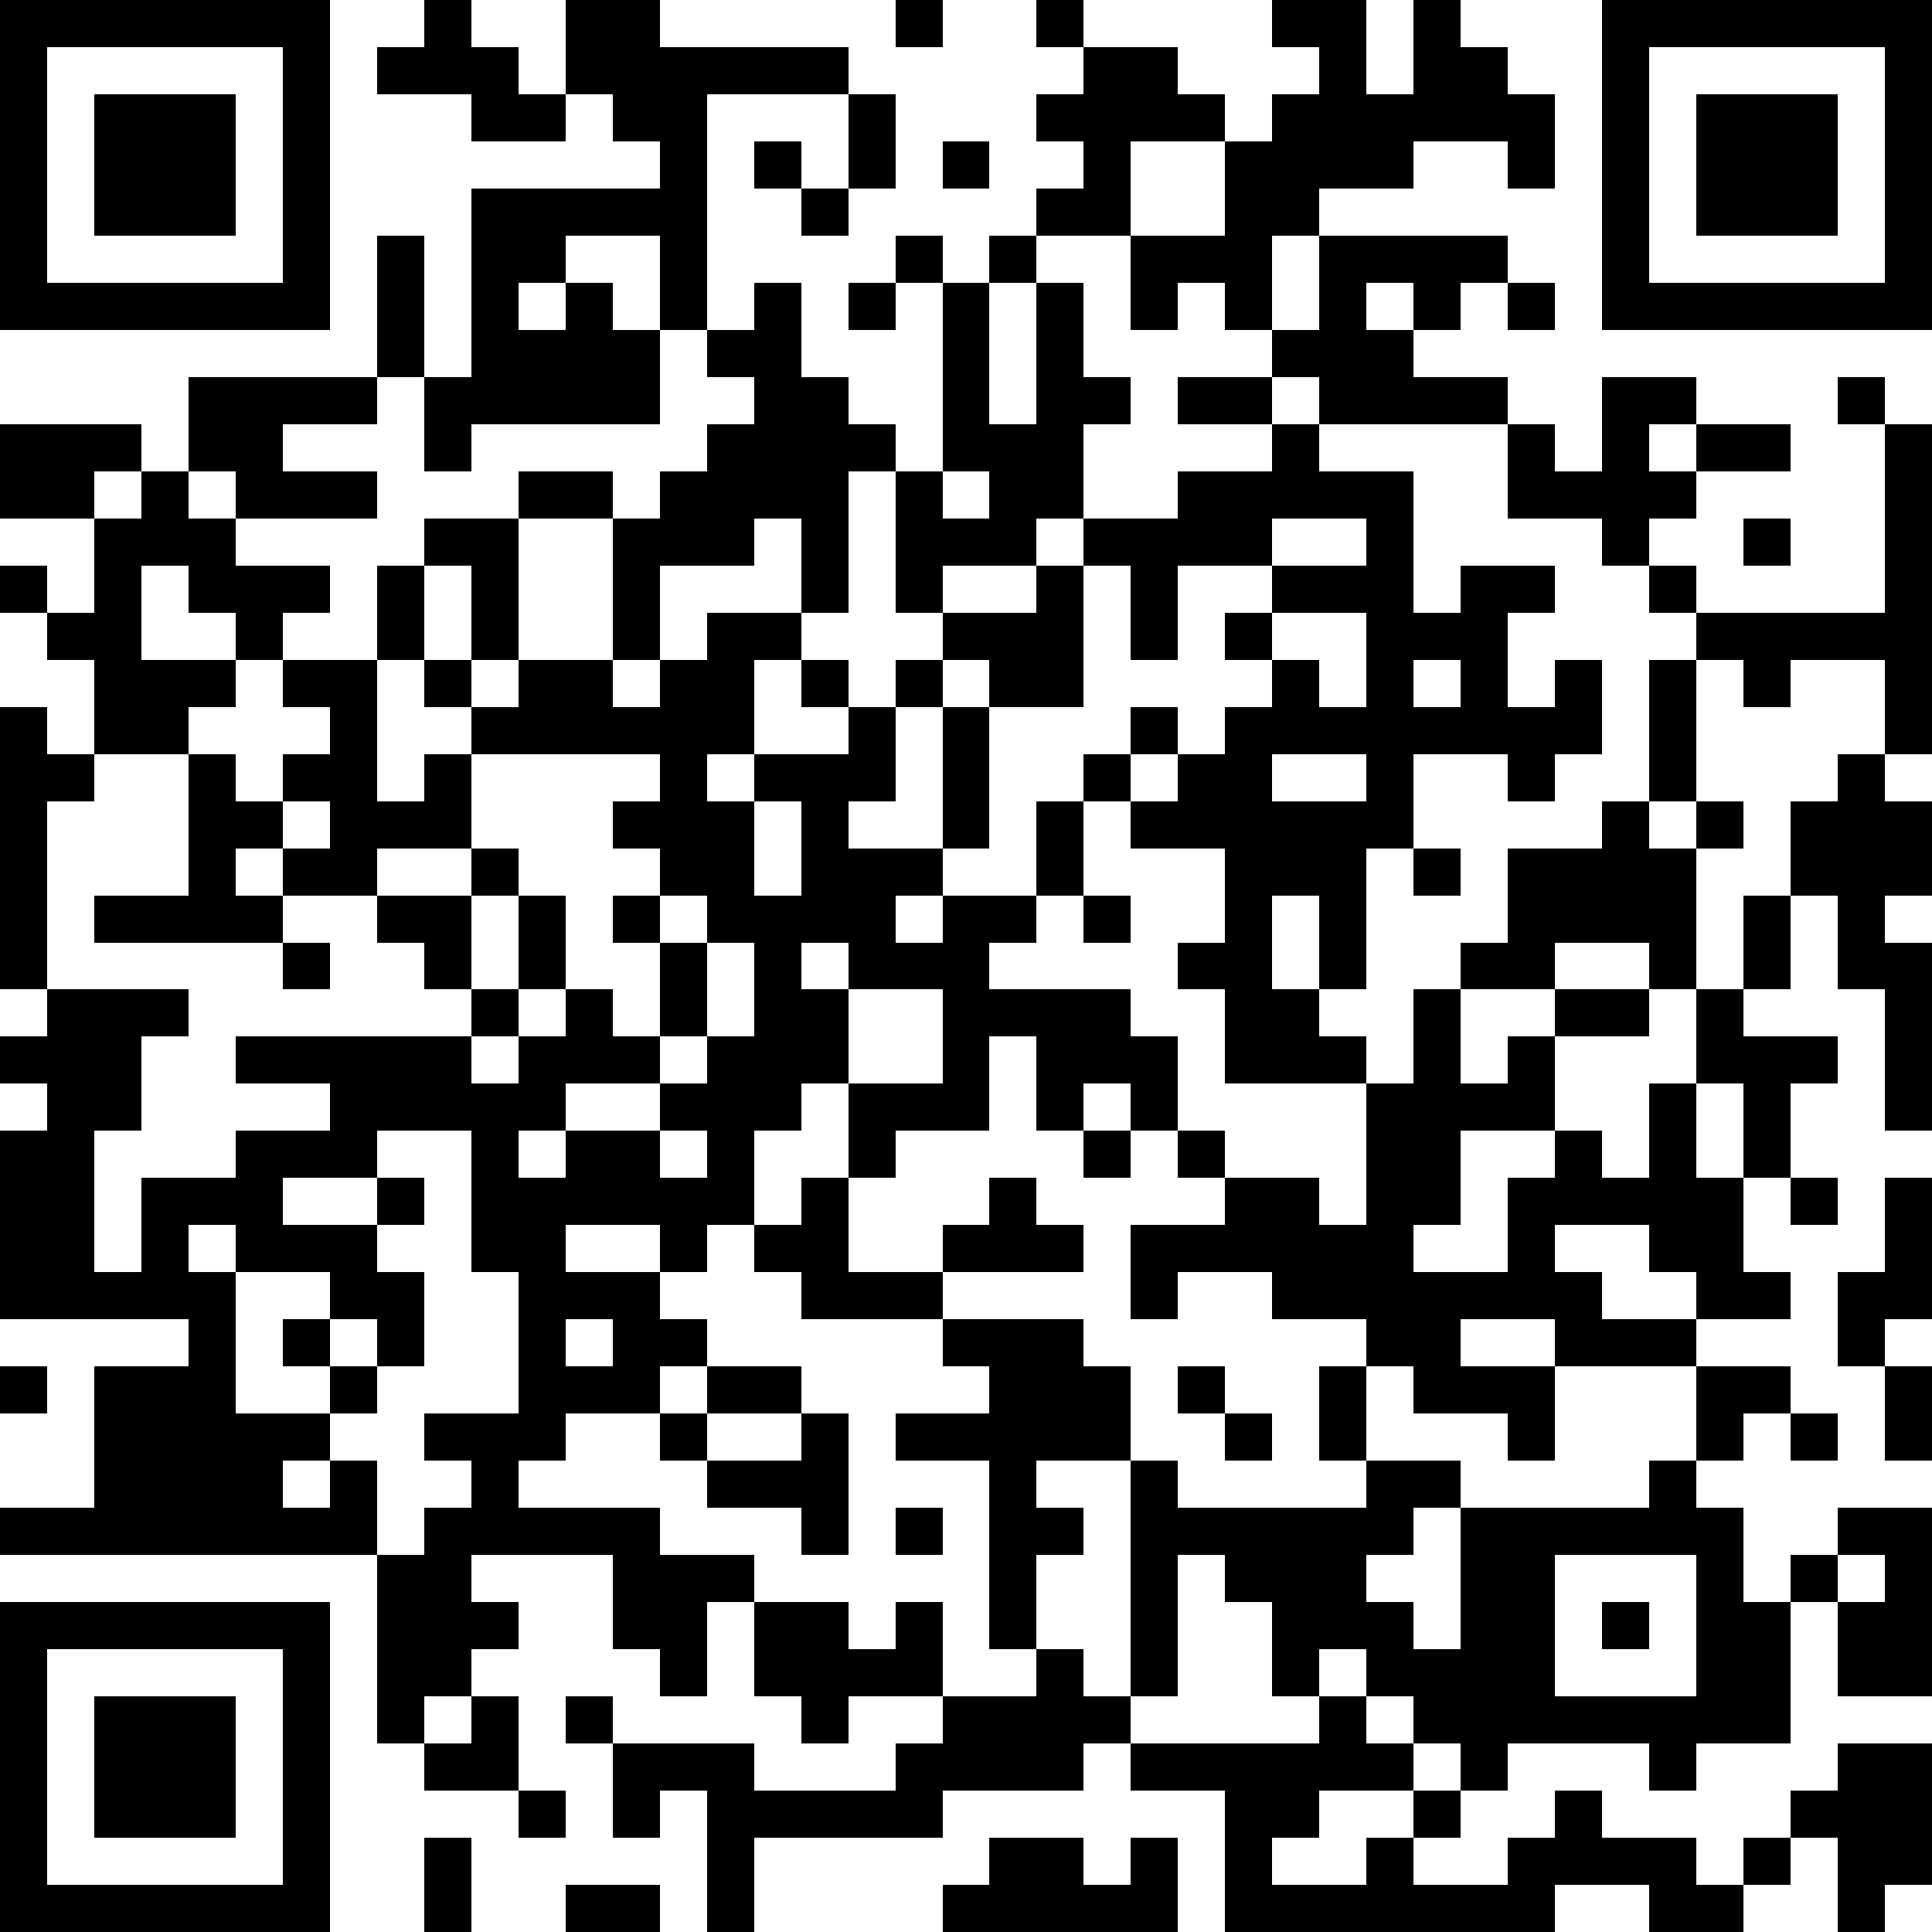 <?xml version="1.0" standalone="yes"?><svg version="1.1" xmlns="http://www.w3.org/2000/svg" xmlns:xlink="http://www.w3.org/1999/xlink" xmlns:ev="http://www.w3.org/2001/xml-events" width="246" height="246" shape-rendering="crispEdges"><rect width="6" height="6" x="0" y="0" fill="#000"/><rect width="6" height="6" x="6" y="0" fill="#000"/><rect width="6" height="6" x="12" y="0" fill="#000"/><rect width="6" height="6" x="18" y="0" fill="#000"/><rect width="6" height="6" x="24" y="0" fill="#000"/><rect width="6" height="6" x="30" y="0" fill="#000"/><rect width="6" height="6" x="36" y="0" fill="#000"/><rect width="6" height="6" x="54" y="0" fill="#000"/><rect width="6" height="6" x="72" y="0" fill="#000"/><rect width="6" height="6" x="78" y="0" fill="#000"/><rect width="6" height="6" x="114" y="0" fill="#000"/><rect width="6" height="6" x="132" y="0" fill="#000"/><rect width="6" height="6" x="162" y="0" fill="#000"/><rect width="6" height="6" x="168" y="0" fill="#000"/><rect width="6" height="6" x="180" y="0" fill="#000"/><rect width="6" height="6" x="204" y="0" fill="#000"/><rect width="6" height="6" x="210" y="0" fill="#000"/><rect width="6" height="6" x="216" y="0" fill="#000"/><rect width="6" height="6" x="222" y="0" fill="#000"/><rect width="6" height="6" x="228" y="0" fill="#000"/><rect width="6" height="6" x="234" y="0" fill="#000"/><rect width="6" height="6" x="240" y="0" fill="#000"/><rect width="6" height="6" x="0" y="6" fill="#000"/><rect width="6" height="6" x="36" y="6" fill="#000"/><rect width="6" height="6" x="48" y="6" fill="#000"/><rect width="6" height="6" x="54" y="6" fill="#000"/><rect width="6" height="6" x="60" y="6" fill="#000"/><rect width="6" height="6" x="72" y="6" fill="#000"/><rect width="6" height="6" x="78" y="6" fill="#000"/><rect width="6" height="6" x="84" y="6" fill="#000"/><rect width="6" height="6" x="90" y="6" fill="#000"/><rect width="6" height="6" x="96" y="6" fill="#000"/><rect width="6" height="6" x="102" y="6" fill="#000"/><rect width="6" height="6" x="138" y="6" fill="#000"/><rect width="6" height="6" x="144" y="6" fill="#000"/><rect width="6" height="6" x="168" y="6" fill="#000"/><rect width="6" height="6" x="180" y="6" fill="#000"/><rect width="6" height="6" x="186" y="6" fill="#000"/><rect width="6" height="6" x="204" y="6" fill="#000"/><rect width="6" height="6" x="240" y="6" fill="#000"/><rect width="6" height="6" x="0" y="12" fill="#000"/><rect width="6" height="6" x="12" y="12" fill="#000"/><rect width="6" height="6" x="18" y="12" fill="#000"/><rect width="6" height="6" x="24" y="12" fill="#000"/><rect width="6" height="6" x="36" y="12" fill="#000"/><rect width="6" height="6" x="60" y="12" fill="#000"/><rect width="6" height="6" x="66" y="12" fill="#000"/><rect width="6" height="6" x="78" y="12" fill="#000"/><rect width="6" height="6" x="84" y="12" fill="#000"/><rect width="6" height="6" x="108" y="12" fill="#000"/><rect width="6" height="6" x="132" y="12" fill="#000"/><rect width="6" height="6" x="138" y="12" fill="#000"/><rect width="6" height="6" x="144" y="12" fill="#000"/><rect width="6" height="6" x="150" y="12" fill="#000"/><rect width="6" height="6" x="162" y="12" fill="#000"/><rect width="6" height="6" x="168" y="12" fill="#000"/><rect width="6" height="6" x="174" y="12" fill="#000"/><rect width="6" height="6" x="180" y="12" fill="#000"/><rect width="6" height="6" x="186" y="12" fill="#000"/><rect width="6" height="6" x="192" y="12" fill="#000"/><rect width="6" height="6" x="204" y="12" fill="#000"/><rect width="6" height="6" x="216" y="12" fill="#000"/><rect width="6" height="6" x="222" y="12" fill="#000"/><rect width="6" height="6" x="228" y="12" fill="#000"/><rect width="6" height="6" x="240" y="12" fill="#000"/><rect width="6" height="6" x="0" y="18" fill="#000"/><rect width="6" height="6" x="12" y="18" fill="#000"/><rect width="6" height="6" x="18" y="18" fill="#000"/><rect width="6" height="6" x="24" y="18" fill="#000"/><rect width="6" height="6" x="36" y="18" fill="#000"/><rect width="6" height="6" x="84" y="18" fill="#000"/><rect width="6" height="6" x="96" y="18" fill="#000"/><rect width="6" height="6" x="108" y="18" fill="#000"/><rect width="6" height="6" x="120" y="18" fill="#000"/><rect width="6" height="6" x="138" y="18" fill="#000"/><rect width="6" height="6" x="156" y="18" fill="#000"/><rect width="6" height="6" x="162" y="18" fill="#000"/><rect width="6" height="6" x="168" y="18" fill="#000"/><rect width="6" height="6" x="174" y="18" fill="#000"/><rect width="6" height="6" x="192" y="18" fill="#000"/><rect width="6" height="6" x="204" y="18" fill="#000"/><rect width="6" height="6" x="216" y="18" fill="#000"/><rect width="6" height="6" x="222" y="18" fill="#000"/><rect width="6" height="6" x="228" y="18" fill="#000"/><rect width="6" height="6" x="240" y="18" fill="#000"/><rect width="6" height="6" x="0" y="24" fill="#000"/><rect width="6" height="6" x="12" y="24" fill="#000"/><rect width="6" height="6" x="18" y="24" fill="#000"/><rect width="6" height="6" x="24" y="24" fill="#000"/><rect width="6" height="6" x="36" y="24" fill="#000"/><rect width="6" height="6" x="60" y="24" fill="#000"/><rect width="6" height="6" x="66" y="24" fill="#000"/><rect width="6" height="6" x="72" y="24" fill="#000"/><rect width="6" height="6" x="78" y="24" fill="#000"/><rect width="6" height="6" x="84" y="24" fill="#000"/><rect width="6" height="6" x="102" y="24" fill="#000"/><rect width="6" height="6" x="132" y="24" fill="#000"/><rect width="6" height="6" x="138" y="24" fill="#000"/><rect width="6" height="6" x="156" y="24" fill="#000"/><rect width="6" height="6" x="162" y="24" fill="#000"/><rect width="6" height="6" x="204" y="24" fill="#000"/><rect width="6" height="6" x="216" y="24" fill="#000"/><rect width="6" height="6" x="222" y="24" fill="#000"/><rect width="6" height="6" x="228" y="24" fill="#000"/><rect width="6" height="6" x="240" y="24" fill="#000"/><rect width="6" height="6" x="0" y="30" fill="#000"/><rect width="6" height="6" x="36" y="30" fill="#000"/><rect width="6" height="6" x="48" y="30" fill="#000"/><rect width="6" height="6" x="60" y="30" fill="#000"/><rect width="6" height="6" x="66" y="30" fill="#000"/><rect width="6" height="6" x="84" y="30" fill="#000"/><rect width="6" height="6" x="114" y="30" fill="#000"/><rect width="6" height="6" x="126" y="30" fill="#000"/><rect width="6" height="6" x="144" y="30" fill="#000"/><rect width="6" height="6" x="150" y="30" fill="#000"/><rect width="6" height="6" x="156" y="30" fill="#000"/><rect width="6" height="6" x="168" y="30" fill="#000"/><rect width="6" height="6" x="174" y="30" fill="#000"/><rect width="6" height="6" x="180" y="30" fill="#000"/><rect width="6" height="6" x="186" y="30" fill="#000"/><rect width="6" height="6" x="204" y="30" fill="#000"/><rect width="6" height="6" x="240" y="30" fill="#000"/><rect width="6" height="6" x="0" y="36" fill="#000"/><rect width="6" height="6" x="6" y="36" fill="#000"/><rect width="6" height="6" x="12" y="36" fill="#000"/><rect width="6" height="6" x="18" y="36" fill="#000"/><rect width="6" height="6" x="24" y="36" fill="#000"/><rect width="6" height="6" x="30" y="36" fill="#000"/><rect width="6" height="6" x="36" y="36" fill="#000"/><rect width="6" height="6" x="48" y="36" fill="#000"/><rect width="6" height="6" x="60" y="36" fill="#000"/><rect width="6" height="6" x="72" y="36" fill="#000"/><rect width="6" height="6" x="84" y="36" fill="#000"/><rect width="6" height="6" x="96" y="36" fill="#000"/><rect width="6" height="6" x="108" y="36" fill="#000"/><rect width="6" height="6" x="120" y="36" fill="#000"/><rect width="6" height="6" x="132" y="36" fill="#000"/><rect width="6" height="6" x="144" y="36" fill="#000"/><rect width="6" height="6" x="156" y="36" fill="#000"/><rect width="6" height="6" x="168" y="36" fill="#000"/><rect width="6" height="6" x="180" y="36" fill="#000"/><rect width="6" height="6" x="192" y="36" fill="#000"/><rect width="6" height="6" x="204" y="36" fill="#000"/><rect width="6" height="6" x="210" y="36" fill="#000"/><rect width="6" height="6" x="216" y="36" fill="#000"/><rect width="6" height="6" x="222" y="36" fill="#000"/><rect width="6" height="6" x="228" y="36" fill="#000"/><rect width="6" height="6" x="234" y="36" fill="#000"/><rect width="6" height="6" x="240" y="36" fill="#000"/><rect width="6" height="6" x="48" y="42" fill="#000"/><rect width="6" height="6" x="60" y="42" fill="#000"/><rect width="6" height="6" x="66" y="42" fill="#000"/><rect width="6" height="6" x="72" y="42" fill="#000"/><rect width="6" height="6" x="78" y="42" fill="#000"/><rect width="6" height="6" x="90" y="42" fill="#000"/><rect width="6" height="6" x="96" y="42" fill="#000"/><rect width="6" height="6" x="120" y="42" fill="#000"/><rect width="6" height="6" x="132" y="42" fill="#000"/><rect width="6" height="6" x="162" y="42" fill="#000"/><rect width="6" height="6" x="168" y="42" fill="#000"/><rect width="6" height="6" x="174" y="42" fill="#000"/><rect width="6" height="6" x="24" y="48" fill="#000"/><rect width="6" height="6" x="30" y="48" fill="#000"/><rect width="6" height="6" x="36" y="48" fill="#000"/><rect width="6" height="6" x="42" y="48" fill="#000"/><rect width="6" height="6" x="54" y="48" fill="#000"/><rect width="6" height="6" x="60" y="48" fill="#000"/><rect width="6" height="6" x="66" y="48" fill="#000"/><rect width="6" height="6" x="72" y="48" fill="#000"/><rect width="6" height="6" x="78" y="48" fill="#000"/><rect width="6" height="6" x="96" y="48" fill="#000"/><rect width="6" height="6" x="102" y="48" fill="#000"/><rect width="6" height="6" x="120" y="48" fill="#000"/><rect width="6" height="6" x="132" y="48" fill="#000"/><rect width="6" height="6" x="138" y="48" fill="#000"/><rect width="6" height="6" x="150" y="48" fill="#000"/><rect width="6" height="6" x="156" y="48" fill="#000"/><rect width="6" height="6" x="168" y="48" fill="#000"/><rect width="6" height="6" x="174" y="48" fill="#000"/><rect width="6" height="6" x="180" y="48" fill="#000"/><rect width="6" height="6" x="186" y="48" fill="#000"/><rect width="6" height="6" x="204" y="48" fill="#000"/><rect width="6" height="6" x="210" y="48" fill="#000"/><rect width="6" height="6" x="234" y="48" fill="#000"/><rect width="6" height="6" x="0" y="54" fill="#000"/><rect width="6" height="6" x="6" y="54" fill="#000"/><rect width="6" height="6" x="12" y="54" fill="#000"/><rect width="6" height="6" x="24" y="54" fill="#000"/><rect width="6" height="6" x="30" y="54" fill="#000"/><rect width="6" height="6" x="54" y="54" fill="#000"/><rect width="6" height="6" x="90" y="54" fill="#000"/><rect width="6" height="6" x="96" y="54" fill="#000"/><rect width="6" height="6" x="102" y="54" fill="#000"/><rect width="6" height="6" x="108" y="54" fill="#000"/><rect width="6" height="6" x="120" y="54" fill="#000"/><rect width="6" height="6" x="126" y="54" fill="#000"/><rect width="6" height="6" x="132" y="54" fill="#000"/><rect width="6" height="6" x="162" y="54" fill="#000"/><rect width="6" height="6" x="192" y="54" fill="#000"/><rect width="6" height="6" x="204" y="54" fill="#000"/><rect width="6" height="6" x="216" y="54" fill="#000"/><rect width="6" height="6" x="222" y="54" fill="#000"/><rect width="6" height="6" x="240" y="54" fill="#000"/><rect width="6" height="6" x="0" y="60" fill="#000"/><rect width="6" height="6" x="6" y="60" fill="#000"/><rect width="6" height="6" x="18" y="60" fill="#000"/><rect width="6" height="6" x="30" y="60" fill="#000"/><rect width="6" height="6" x="36" y="60" fill="#000"/><rect width="6" height="6" x="42" y="60" fill="#000"/><rect width="6" height="6" x="66" y="60" fill="#000"/><rect width="6" height="6" x="72" y="60" fill="#000"/><rect width="6" height="6" x="84" y="60" fill="#000"/><rect width="6" height="6" x="90" y="60" fill="#000"/><rect width="6" height="6" x="96" y="60" fill="#000"/><rect width="6" height="6" x="102" y="60" fill="#000"/><rect width="6" height="6" x="114" y="60" fill="#000"/><rect width="6" height="6" x="126" y="60" fill="#000"/><rect width="6" height="6" x="132" y="60" fill="#000"/><rect width="6" height="6" x="150" y="60" fill="#000"/><rect width="6" height="6" x="156" y="60" fill="#000"/><rect width="6" height="6" x="162" y="60" fill="#000"/><rect width="6" height="6" x="168" y="60" fill="#000"/><rect width="6" height="6" x="174" y="60" fill="#000"/><rect width="6" height="6" x="192" y="60" fill="#000"/><rect width="6" height="6" x="198" y="60" fill="#000"/><rect width="6" height="6" x="204" y="60" fill="#000"/><rect width="6" height="6" x="210" y="60" fill="#000"/><rect width="6" height="6" x="240" y="60" fill="#000"/><rect width="6" height="6" x="12" y="66" fill="#000"/><rect width="6" height="6" x="18" y="66" fill="#000"/><rect width="6" height="6" x="24" y="66" fill="#000"/><rect width="6" height="6" x="54" y="66" fill="#000"/><rect width="6" height="6" x="60" y="66" fill="#000"/><rect width="6" height="6" x="78" y="66" fill="#000"/><rect width="6" height="6" x="84" y="66" fill="#000"/><rect width="6" height="6" x="90" y="66" fill="#000"/><rect width="6" height="6" x="102" y="66" fill="#000"/><rect width="6" height="6" x="114" y="66" fill="#000"/><rect width="6" height="6" x="120" y="66" fill="#000"/><rect width="6" height="6" x="126" y="66" fill="#000"/><rect width="6" height="6" x="138" y="66" fill="#000"/><rect width="6" height="6" x="144" y="66" fill="#000"/><rect width="6" height="6" x="150" y="66" fill="#000"/><rect width="6" height="6" x="156" y="66" fill="#000"/><rect width="6" height="6" x="174" y="66" fill="#000"/><rect width="6" height="6" x="204" y="66" fill="#000"/><rect width="6" height="6" x="222" y="66" fill="#000"/><rect width="6" height="6" x="240" y="66" fill="#000"/><rect width="6" height="6" x="0" y="72" fill="#000"/><rect width="6" height="6" x="12" y="72" fill="#000"/><rect width="6" height="6" x="24" y="72" fill="#000"/><rect width="6" height="6" x="30" y="72" fill="#000"/><rect width="6" height="6" x="36" y="72" fill="#000"/><rect width="6" height="6" x="48" y="72" fill="#000"/><rect width="6" height="6" x="60" y="72" fill="#000"/><rect width="6" height="6" x="78" y="72" fill="#000"/><rect width="6" height="6" x="102" y="72" fill="#000"/><rect width="6" height="6" x="114" y="72" fill="#000"/><rect width="6" height="6" x="132" y="72" fill="#000"/><rect width="6" height="6" x="144" y="72" fill="#000"/><rect width="6" height="6" x="162" y="72" fill="#000"/><rect width="6" height="6" x="168" y="72" fill="#000"/><rect width="6" height="6" x="174" y="72" fill="#000"/><rect width="6" height="6" x="186" y="72" fill="#000"/><rect width="6" height="6" x="192" y="72" fill="#000"/><rect width="6" height="6" x="210" y="72" fill="#000"/><rect width="6" height="6" x="240" y="72" fill="#000"/><rect width="6" height="6" x="6" y="78" fill="#000"/><rect width="6" height="6" x="12" y="78" fill="#000"/><rect width="6" height="6" x="30" y="78" fill="#000"/><rect width="6" height="6" x="48" y="78" fill="#000"/><rect width="6" height="6" x="60" y="78" fill="#000"/><rect width="6" height="6" x="78" y="78" fill="#000"/><rect width="6" height="6" x="90" y="78" fill="#000"/><rect width="6" height="6" x="96" y="78" fill="#000"/><rect width="6" height="6" x="120" y="78" fill="#000"/><rect width="6" height="6" x="126" y="78" fill="#000"/><rect width="6" height="6" x="132" y="78" fill="#000"/><rect width="6" height="6" x="144" y="78" fill="#000"/><rect width="6" height="6" x="156" y="78" fill="#000"/><rect width="6" height="6" x="174" y="78" fill="#000"/><rect width="6" height="6" x="180" y="78" fill="#000"/><rect width="6" height="6" x="186" y="78" fill="#000"/><rect width="6" height="6" x="216" y="78" fill="#000"/><rect width="6" height="6" x="222" y="78" fill="#000"/><rect width="6" height="6" x="228" y="78" fill="#000"/><rect width="6" height="6" x="234" y="78" fill="#000"/><rect width="6" height="6" x="240" y="78" fill="#000"/><rect width="6" height="6" x="12" y="84" fill="#000"/><rect width="6" height="6" x="18" y="84" fill="#000"/><rect width="6" height="6" x="24" y="84" fill="#000"/><rect width="6" height="6" x="36" y="84" fill="#000"/><rect width="6" height="6" x="42" y="84" fill="#000"/><rect width="6" height="6" x="54" y="84" fill="#000"/><rect width="6" height="6" x="66" y="84" fill="#000"/><rect width="6" height="6" x="72" y="84" fill="#000"/><rect width="6" height="6" x="84" y="84" fill="#000"/><rect width="6" height="6" x="90" y="84" fill="#000"/><rect width="6" height="6" x="102" y="84" fill="#000"/><rect width="6" height="6" x="114" y="84" fill="#000"/><rect width="6" height="6" x="126" y="84" fill="#000"/><rect width="6" height="6" x="132" y="84" fill="#000"/><rect width="6" height="6" x="162" y="84" fill="#000"/><rect width="6" height="6" x="174" y="84" fill="#000"/><rect width="6" height="6" x="186" y="84" fill="#000"/><rect width="6" height="6" x="198" y="84" fill="#000"/><rect width="6" height="6" x="210" y="84" fill="#000"/><rect width="6" height="6" x="222" y="84" fill="#000"/><rect width="6" height="6" x="240" y="84" fill="#000"/><rect width="6" height="6" x="0" y="90" fill="#000"/><rect width="6" height="6" x="12" y="90" fill="#000"/><rect width="6" height="6" x="18" y="90" fill="#000"/><rect width="6" height="6" x="42" y="90" fill="#000"/><rect width="6" height="6" x="60" y="90" fill="#000"/><rect width="6" height="6" x="66" y="90" fill="#000"/><rect width="6" height="6" x="72" y="90" fill="#000"/><rect width="6" height="6" x="78" y="90" fill="#000"/><rect width="6" height="6" x="84" y="90" fill="#000"/><rect width="6" height="6" x="90" y="90" fill="#000"/><rect width="6" height="6" x="108" y="90" fill="#000"/><rect width="6" height="6" x="120" y="90" fill="#000"/><rect width="6" height="6" x="144" y="90" fill="#000"/><rect width="6" height="6" x="156" y="90" fill="#000"/><rect width="6" height="6" x="162" y="90" fill="#000"/><rect width="6" height="6" x="168" y="90" fill="#000"/><rect width="6" height="6" x="174" y="90" fill="#000"/><rect width="6" height="6" x="180" y="90" fill="#000"/><rect width="6" height="6" x="186" y="90" fill="#000"/><rect width="6" height="6" x="192" y="90" fill="#000"/><rect width="6" height="6" x="198" y="90" fill="#000"/><rect width="6" height="6" x="210" y="90" fill="#000"/><rect width="6" height="6" x="240" y="90" fill="#000"/><rect width="6" height="6" x="0" y="96" fill="#000"/><rect width="6" height="6" x="6" y="96" fill="#000"/><rect width="6" height="6" x="24" y="96" fill="#000"/><rect width="6" height="6" x="36" y="96" fill="#000"/><rect width="6" height="6" x="42" y="96" fill="#000"/><rect width="6" height="6" x="54" y="96" fill="#000"/><rect width="6" height="6" x="84" y="96" fill="#000"/><rect width="6" height="6" x="96" y="96" fill="#000"/><rect width="6" height="6" x="102" y="96" fill="#000"/><rect width="6" height="6" x="108" y="96" fill="#000"/><rect width="6" height="6" x="120" y="96" fill="#000"/><rect width="6" height="6" x="138" y="96" fill="#000"/><rect width="6" height="6" x="150" y="96" fill="#000"/><rect width="6" height="6" x="156" y="96" fill="#000"/><rect width="6" height="6" x="174" y="96" fill="#000"/><rect width="6" height="6" x="192" y="96" fill="#000"/><rect width="6" height="6" x="210" y="96" fill="#000"/><rect width="6" height="6" x="234" y="96" fill="#000"/><rect width="6" height="6" x="0" y="102" fill="#000"/><rect width="6" height="6" x="24" y="102" fill="#000"/><rect width="6" height="6" x="30" y="102" fill="#000"/><rect width="6" height="6" x="42" y="102" fill="#000"/><rect width="6" height="6" x="48" y="102" fill="#000"/><rect width="6" height="6" x="54" y="102" fill="#000"/><rect width="6" height="6" x="78" y="102" fill="#000"/><rect width="6" height="6" x="84" y="102" fill="#000"/><rect width="6" height="6" x="90" y="102" fill="#000"/><rect width="6" height="6" x="102" y="102" fill="#000"/><rect width="6" height="6" x="120" y="102" fill="#000"/><rect width="6" height="6" x="132" y="102" fill="#000"/><rect width="6" height="6" x="144" y="102" fill="#000"/><rect width="6" height="6" x="150" y="102" fill="#000"/><rect width="6" height="6" x="156" y="102" fill="#000"/><rect width="6" height="6" x="162" y="102" fill="#000"/><rect width="6" height="6" x="168" y="102" fill="#000"/><rect width="6" height="6" x="174" y="102" fill="#000"/><rect width="6" height="6" x="204" y="102" fill="#000"/><rect width="6" height="6" x="216" y="102" fill="#000"/><rect width="6" height="6" x="228" y="102" fill="#000"/><rect width="6" height="6" x="234" y="102" fill="#000"/><rect width="6" height="6" x="240" y="102" fill="#000"/><rect width="6" height="6" x="0" y="108" fill="#000"/><rect width="6" height="6" x="24" y="108" fill="#000"/><rect width="6" height="6" x="36" y="108" fill="#000"/><rect width="6" height="6" x="42" y="108" fill="#000"/><rect width="6" height="6" x="60" y="108" fill="#000"/><rect width="6" height="6" x="84" y="108" fill="#000"/><rect width="6" height="6" x="90" y="108" fill="#000"/><rect width="6" height="6" x="102" y="108" fill="#000"/><rect width="6" height="6" x="108" y="108" fill="#000"/><rect width="6" height="6" x="114" y="108" fill="#000"/><rect width="6" height="6" x="132" y="108" fill="#000"/><rect width="6" height="6" x="156" y="108" fill="#000"/><rect width="6" height="6" x="162" y="108" fill="#000"/><rect width="6" height="6" x="168" y="108" fill="#000"/><rect width="6" height="6" x="180" y="108" fill="#000"/><rect width="6" height="6" x="192" y="108" fill="#000"/><rect width="6" height="6" x="198" y="108" fill="#000"/><rect width="6" height="6" x="204" y="108" fill="#000"/><rect width="6" height="6" x="210" y="108" fill="#000"/><rect width="6" height="6" x="228" y="108" fill="#000"/><rect width="6" height="6" x="234" y="108" fill="#000"/><rect width="6" height="6" x="240" y="108" fill="#000"/><rect width="6" height="6" x="0" y="114" fill="#000"/><rect width="6" height="6" x="12" y="114" fill="#000"/><rect width="6" height="6" x="18" y="114" fill="#000"/><rect width="6" height="6" x="24" y="114" fill="#000"/><rect width="6" height="6" x="30" y="114" fill="#000"/><rect width="6" height="6" x="48" y="114" fill="#000"/><rect width="6" height="6" x="54" y="114" fill="#000"/><rect width="6" height="6" x="66" y="114" fill="#000"/><rect width="6" height="6" x="78" y="114" fill="#000"/><rect width="6" height="6" x="90" y="114" fill="#000"/><rect width="6" height="6" x="96" y="114" fill="#000"/><rect width="6" height="6" x="102" y="114" fill="#000"/><rect width="6" height="6" x="108" y="114" fill="#000"/><rect width="6" height="6" x="120" y="114" fill="#000"/><rect width="6" height="6" x="126" y="114" fill="#000"/><rect width="6" height="6" x="138" y="114" fill="#000"/><rect width="6" height="6" x="156" y="114" fill="#000"/><rect width="6" height="6" x="168" y="114" fill="#000"/><rect width="6" height="6" x="192" y="114" fill="#000"/><rect width="6" height="6" x="198" y="114" fill="#000"/><rect width="6" height="6" x="204" y="114" fill="#000"/><rect width="6" height="6" x="210" y="114" fill="#000"/><rect width="6" height="6" x="222" y="114" fill="#000"/><rect width="6" height="6" x="234" y="114" fill="#000"/><rect width="6" height="6" x="0" y="120" fill="#000"/><rect width="6" height="6" x="36" y="120" fill="#000"/><rect width="6" height="6" x="54" y="120" fill="#000"/><rect width="6" height="6" x="66" y="120" fill="#000"/><rect width="6" height="6" x="84" y="120" fill="#000"/><rect width="6" height="6" x="96" y="120" fill="#000"/><rect width="6" height="6" x="108" y="120" fill="#000"/><rect width="6" height="6" x="114" y="120" fill="#000"/><rect width="6" height="6" x="120" y="120" fill="#000"/><rect width="6" height="6" x="150" y="120" fill="#000"/><rect width="6" height="6" x="156" y="120" fill="#000"/><rect width="6" height="6" x="168" y="120" fill="#000"/><rect width="6" height="6" x="186" y="120" fill="#000"/><rect width="6" height="6" x="192" y="120" fill="#000"/><rect width="6" height="6" x="210" y="120" fill="#000"/><rect width="6" height="6" x="222" y="120" fill="#000"/><rect width="6" height="6" x="234" y="120" fill="#000"/><rect width="6" height="6" x="240" y="120" fill="#000"/><rect width="6" height="6" x="6" y="126" fill="#000"/><rect width="6" height="6" x="12" y="126" fill="#000"/><rect width="6" height="6" x="18" y="126" fill="#000"/><rect width="6" height="6" x="60" y="126" fill="#000"/><rect width="6" height="6" x="72" y="126" fill="#000"/><rect width="6" height="6" x="84" y="126" fill="#000"/><rect width="6" height="6" x="96" y="126" fill="#000"/><rect width="6" height="6" x="102" y="126" fill="#000"/><rect width="6" height="6" x="120" y="126" fill="#000"/><rect width="6" height="6" x="126" y="126" fill="#000"/><rect width="6" height="6" x="132" y="126" fill="#000"/><rect width="6" height="6" x="138" y="126" fill="#000"/><rect width="6" height="6" x="156" y="126" fill="#000"/><rect width="6" height="6" x="162" y="126" fill="#000"/><rect width="6" height="6" x="180" y="126" fill="#000"/><rect width="6" height="6" x="198" y="126" fill="#000"/><rect width="6" height="6" x="204" y="126" fill="#000"/><rect width="6" height="6" x="216" y="126" fill="#000"/><rect width="6" height="6" x="240" y="126" fill="#000"/><rect width="6" height="6" x="0" y="132" fill="#000"/><rect width="6" height="6" x="6" y="132" fill="#000"/><rect width="6" height="6" x="12" y="132" fill="#000"/><rect width="6" height="6" x="30" y="132" fill="#000"/><rect width="6" height="6" x="36" y="132" fill="#000"/><rect width="6" height="6" x="42" y="132" fill="#000"/><rect width="6" height="6" x="48" y="132" fill="#000"/><rect width="6" height="6" x="54" y="132" fill="#000"/><rect width="6" height="6" x="66" y="132" fill="#000"/><rect width="6" height="6" x="72" y="132" fill="#000"/><rect width="6" height="6" x="78" y="132" fill="#000"/><rect width="6" height="6" x="90" y="132" fill="#000"/><rect width="6" height="6" x="96" y="132" fill="#000"/><rect width="6" height="6" x="102" y="132" fill="#000"/><rect width="6" height="6" x="120" y="132" fill="#000"/><rect width="6" height="6" x="132" y="132" fill="#000"/><rect width="6" height="6" x="138" y="132" fill="#000"/><rect width="6" height="6" x="144" y="132" fill="#000"/><rect width="6" height="6" x="156" y="132" fill="#000"/><rect width="6" height="6" x="162" y="132" fill="#000"/><rect width="6" height="6" x="168" y="132" fill="#000"/><rect width="6" height="6" x="180" y="132" fill="#000"/><rect width="6" height="6" x="192" y="132" fill="#000"/><rect width="6" height="6" x="216" y="132" fill="#000"/><rect width="6" height="6" x="222" y="132" fill="#000"/><rect width="6" height="6" x="228" y="132" fill="#000"/><rect width="6" height="6" x="240" y="132" fill="#000"/><rect width="6" height="6" x="6" y="138" fill="#000"/><rect width="6" height="6" x="12" y="138" fill="#000"/><rect width="6" height="6" x="42" y="138" fill="#000"/><rect width="6" height="6" x="48" y="138" fill="#000"/><rect width="6" height="6" x="54" y="138" fill="#000"/><rect width="6" height="6" x="60" y="138" fill="#000"/><rect width="6" height="6" x="66" y="138" fill="#000"/><rect width="6" height="6" x="84" y="138" fill="#000"/><rect width="6" height="6" x="90" y="138" fill="#000"/><rect width="6" height="6" x="96" y="138" fill="#000"/><rect width="6" height="6" x="108" y="138" fill="#000"/><rect width="6" height="6" x="114" y="138" fill="#000"/><rect width="6" height="6" x="120" y="138" fill="#000"/><rect width="6" height="6" x="132" y="138" fill="#000"/><rect width="6" height="6" x="144" y="138" fill="#000"/><rect width="6" height="6" x="174" y="138" fill="#000"/><rect width="6" height="6" x="180" y="138" fill="#000"/><rect width="6" height="6" x="186" y="138" fill="#000"/><rect width="6" height="6" x="192" y="138" fill="#000"/><rect width="6" height="6" x="210" y="138" fill="#000"/><rect width="6" height="6" x="222" y="138" fill="#000"/><rect width="6" height="6" x="240" y="138" fill="#000"/><rect width="6" height="6" x="0" y="144" fill="#000"/><rect width="6" height="6" x="6" y="144" fill="#000"/><rect width="6" height="6" x="30" y="144" fill="#000"/><rect width="6" height="6" x="36" y="144" fill="#000"/><rect width="6" height="6" x="42" y="144" fill="#000"/><rect width="6" height="6" x="60" y="144" fill="#000"/><rect width="6" height="6" x="72" y="144" fill="#000"/><rect width="6" height="6" x="78" y="144" fill="#000"/><rect width="6" height="6" x="90" y="144" fill="#000"/><rect width="6" height="6" x="108" y="144" fill="#000"/><rect width="6" height="6" x="138" y="144" fill="#000"/><rect width="6" height="6" x="150" y="144" fill="#000"/><rect width="6" height="6" x="174" y="144" fill="#000"/><rect width="6" height="6" x="180" y="144" fill="#000"/><rect width="6" height="6" x="198" y="144" fill="#000"/><rect width="6" height="6" x="210" y="144" fill="#000"/><rect width="6" height="6" x="222" y="144" fill="#000"/><rect width="6" height="6" x="0" y="150" fill="#000"/><rect width="6" height="6" x="6" y="150" fill="#000"/><rect width="6" height="6" x="18" y="150" fill="#000"/><rect width="6" height="6" x="24" y="150" fill="#000"/><rect width="6" height="6" x="30" y="150" fill="#000"/><rect width="6" height="6" x="48" y="150" fill="#000"/><rect width="6" height="6" x="60" y="150" fill="#000"/><rect width="6" height="6" x="66" y="150" fill="#000"/><rect width="6" height="6" x="72" y="150" fill="#000"/><rect width="6" height="6" x="78" y="150" fill="#000"/><rect width="6" height="6" x="84" y="150" fill="#000"/><rect width="6" height="6" x="90" y="150" fill="#000"/><rect width="6" height="6" x="102" y="150" fill="#000"/><rect width="6" height="6" x="126" y="150" fill="#000"/><rect width="6" height="6" x="156" y="150" fill="#000"/><rect width="6" height="6" x="162" y="150" fill="#000"/><rect width="6" height="6" x="174" y="150" fill="#000"/><rect width="6" height="6" x="180" y="150" fill="#000"/><rect width="6" height="6" x="192" y="150" fill="#000"/><rect width="6" height="6" x="198" y="150" fill="#000"/><rect width="6" height="6" x="204" y="150" fill="#000"/><rect width="6" height="6" x="210" y="150" fill="#000"/><rect width="6" height="6" x="216" y="150" fill="#000"/><rect width="6" height="6" x="228" y="150" fill="#000"/><rect width="6" height="6" x="240" y="150" fill="#000"/><rect width="6" height="6" x="0" y="156" fill="#000"/><rect width="6" height="6" x="6" y="156" fill="#000"/><rect width="6" height="6" x="18" y="156" fill="#000"/><rect width="6" height="6" x="30" y="156" fill="#000"/><rect width="6" height="6" x="36" y="156" fill="#000"/><rect width="6" height="6" x="42" y="156" fill="#000"/><rect width="6" height="6" x="60" y="156" fill="#000"/><rect width="6" height="6" x="66" y="156" fill="#000"/><rect width="6" height="6" x="84" y="156" fill="#000"/><rect width="6" height="6" x="96" y="156" fill="#000"/><rect width="6" height="6" x="102" y="156" fill="#000"/><rect width="6" height="6" x="120" y="156" fill="#000"/><rect width="6" height="6" x="126" y="156" fill="#000"/><rect width="6" height="6" x="132" y="156" fill="#000"/><rect width="6" height="6" x="144" y="156" fill="#000"/><rect width="6" height="6" x="150" y="156" fill="#000"/><rect width="6" height="6" x="156" y="156" fill="#000"/><rect width="6" height="6" x="162" y="156" fill="#000"/><rect width="6" height="6" x="168" y="156" fill="#000"/><rect width="6" height="6" x="174" y="156" fill="#000"/><rect width="6" height="6" x="192" y="156" fill="#000"/><rect width="6" height="6" x="210" y="156" fill="#000"/><rect width="6" height="6" x="216" y="156" fill="#000"/><rect width="6" height="6" x="240" y="156" fill="#000"/><rect width="6" height="6" x="0" y="162" fill="#000"/><rect width="6" height="6" x="6" y="162" fill="#000"/><rect width="6" height="6" x="12" y="162" fill="#000"/><rect width="6" height="6" x="18" y="162" fill="#000"/><rect width="6" height="6" x="24" y="162" fill="#000"/><rect width="6" height="6" x="42" y="162" fill="#000"/><rect width="6" height="6" x="48" y="162" fill="#000"/><rect width="6" height="6" x="66" y="162" fill="#000"/><rect width="6" height="6" x="72" y="162" fill="#000"/><rect width="6" height="6" x="78" y="162" fill="#000"/><rect width="6" height="6" x="102" y="162" fill="#000"/><rect width="6" height="6" x="108" y="162" fill="#000"/><rect width="6" height="6" x="114" y="162" fill="#000"/><rect width="6" height="6" x="144" y="162" fill="#000"/><rect width="6" height="6" x="162" y="162" fill="#000"/><rect width="6" height="6" x="168" y="162" fill="#000"/><rect width="6" height="6" x="174" y="162" fill="#000"/><rect width="6" height="6" x="180" y="162" fill="#000"/><rect width="6" height="6" x="186" y="162" fill="#000"/><rect width="6" height="6" x="192" y="162" fill="#000"/><rect width="6" height="6" x="198" y="162" fill="#000"/><rect width="6" height="6" x="216" y="162" fill="#000"/><rect width="6" height="6" x="222" y="162" fill="#000"/><rect width="6" height="6" x="234" y="162" fill="#000"/><rect width="6" height="6" x="240" y="162" fill="#000"/><rect width="6" height="6" x="24" y="168" fill="#000"/><rect width="6" height="6" x="36" y="168" fill="#000"/><rect width="6" height="6" x="48" y="168" fill="#000"/><rect width="6" height="6" x="66" y="168" fill="#000"/><rect width="6" height="6" x="78" y="168" fill="#000"/><rect width="6" height="6" x="84" y="168" fill="#000"/><rect width="6" height="6" x="120" y="168" fill="#000"/><rect width="6" height="6" x="126" y="168" fill="#000"/><rect width="6" height="6" x="132" y="168" fill="#000"/><rect width="6" height="6" x="174" y="168" fill="#000"/><rect width="6" height="6" x="180" y="168" fill="#000"/><rect width="6" height="6" x="198" y="168" fill="#000"/><rect width="6" height="6" x="204" y="168" fill="#000"/><rect width="6" height="6" x="210" y="168" fill="#000"/><rect width="6" height="6" x="234" y="168" fill="#000"/><rect width="6" height="6" x="0" y="174" fill="#000"/><rect width="6" height="6" x="12" y="174" fill="#000"/><rect width="6" height="6" x="18" y="174" fill="#000"/><rect width="6" height="6" x="24" y="174" fill="#000"/><rect width="6" height="6" x="42" y="174" fill="#000"/><rect width="6" height="6" x="66" y="174" fill="#000"/><rect width="6" height="6" x="72" y="174" fill="#000"/><rect width="6" height="6" x="78" y="174" fill="#000"/><rect width="6" height="6" x="90" y="174" fill="#000"/><rect width="6" height="6" x="96" y="174" fill="#000"/><rect width="6" height="6" x="126" y="174" fill="#000"/><rect width="6" height="6" x="132" y="174" fill="#000"/><rect width="6" height="6" x="138" y="174" fill="#000"/><rect width="6" height="6" x="150" y="174" fill="#000"/><rect width="6" height="6" x="168" y="174" fill="#000"/><rect width="6" height="6" x="180" y="174" fill="#000"/><rect width="6" height="6" x="186" y="174" fill="#000"/><rect width="6" height="6" x="192" y="174" fill="#000"/><rect width="6" height="6" x="216" y="174" fill="#000"/><rect width="6" height="6" x="222" y="174" fill="#000"/><rect width="6" height="6" x="240" y="174" fill="#000"/><rect width="6" height="6" x="12" y="180" fill="#000"/><rect width="6" height="6" x="18" y="180" fill="#000"/><rect width="6" height="6" x="24" y="180" fill="#000"/><rect width="6" height="6" x="30" y="180" fill="#000"/><rect width="6" height="6" x="36" y="180" fill="#000"/><rect width="6" height="6" x="54" y="180" fill="#000"/><rect width="6" height="6" x="60" y="180" fill="#000"/><rect width="6" height="6" x="66" y="180" fill="#000"/><rect width="6" height="6" x="84" y="180" fill="#000"/><rect width="6" height="6" x="102" y="180" fill="#000"/><rect width="6" height="6" x="114" y="180" fill="#000"/><rect width="6" height="6" x="120" y="180" fill="#000"/><rect width="6" height="6" x="126" y="180" fill="#000"/><rect width="6" height="6" x="132" y="180" fill="#000"/><rect width="6" height="6" x="138" y="180" fill="#000"/><rect width="6" height="6" x="156" y="180" fill="#000"/><rect width="6" height="6" x="168" y="180" fill="#000"/><rect width="6" height="6" x="192" y="180" fill="#000"/><rect width="6" height="6" x="216" y="180" fill="#000"/><rect width="6" height="6" x="228" y="180" fill="#000"/><rect width="6" height="6" x="240" y="180" fill="#000"/><rect width="6" height="6" x="12" y="186" fill="#000"/><rect width="6" height="6" x="18" y="186" fill="#000"/><rect width="6" height="6" x="24" y="186" fill="#000"/><rect width="6" height="6" x="30" y="186" fill="#000"/><rect width="6" height="6" x="42" y="186" fill="#000"/><rect width="6" height="6" x="60" y="186" fill="#000"/><rect width="6" height="6" x="90" y="186" fill="#000"/><rect width="6" height="6" x="96" y="186" fill="#000"/><rect width="6" height="6" x="102" y="186" fill="#000"/><rect width="6" height="6" x="126" y="186" fill="#000"/><rect width="6" height="6" x="144" y="186" fill="#000"/><rect width="6" height="6" x="174" y="186" fill="#000"/><rect width="6" height="6" x="180" y="186" fill="#000"/><rect width="6" height="6" x="210" y="186" fill="#000"/><rect width="6" height="6" x="0" y="192" fill="#000"/><rect width="6" height="6" x="6" y="192" fill="#000"/><rect width="6" height="6" x="12" y="192" fill="#000"/><rect width="6" height="6" x="18" y="192" fill="#000"/><rect width="6" height="6" x="24" y="192" fill="#000"/><rect width="6" height="6" x="30" y="192" fill="#000"/><rect width="6" height="6" x="36" y="192" fill="#000"/><rect width="6" height="6" x="42" y="192" fill="#000"/><rect width="6" height="6" x="54" y="192" fill="#000"/><rect width="6" height="6" x="60" y="192" fill="#000"/><rect width="6" height="6" x="66" y="192" fill="#000"/><rect width="6" height="6" x="72" y="192" fill="#000"/><rect width="6" height="6" x="78" y="192" fill="#000"/><rect width="6" height="6" x="102" y="192" fill="#000"/><rect width="6" height="6" x="114" y="192" fill="#000"/><rect width="6" height="6" x="126" y="192" fill="#000"/><rect width="6" height="6" x="132" y="192" fill="#000"/><rect width="6" height="6" x="144" y="192" fill="#000"/><rect width="6" height="6" x="150" y="192" fill="#000"/><rect width="6" height="6" x="156" y="192" fill="#000"/><rect width="6" height="6" x="162" y="192" fill="#000"/><rect width="6" height="6" x="168" y="192" fill="#000"/><rect width="6" height="6" x="174" y="192" fill="#000"/><rect width="6" height="6" x="186" y="192" fill="#000"/><rect width="6" height="6" x="192" y="192" fill="#000"/><rect width="6" height="6" x="198" y="192" fill="#000"/><rect width="6" height="6" x="204" y="192" fill="#000"/><rect width="6" height="6" x="210" y="192" fill="#000"/><rect width="6" height="6" x="216" y="192" fill="#000"/><rect width="6" height="6" x="234" y="192" fill="#000"/><rect width="6" height="6" x="240" y="192" fill="#000"/><rect width="6" height="6" x="48" y="198" fill="#000"/><rect width="6" height="6" x="54" y="198" fill="#000"/><rect width="6" height="6" x="78" y="198" fill="#000"/><rect width="6" height="6" x="84" y="198" fill="#000"/><rect width="6" height="6" x="90" y="198" fill="#000"/><rect width="6" height="6" x="126" y="198" fill="#000"/><rect width="6" height="6" x="144" y="198" fill="#000"/><rect width="6" height="6" x="156" y="198" fill="#000"/><rect width="6" height="6" x="162" y="198" fill="#000"/><rect width="6" height="6" x="168" y="198" fill="#000"/><rect width="6" height="6" x="186" y="198" fill="#000"/><rect width="6" height="6" x="192" y="198" fill="#000"/><rect width="6" height="6" x="216" y="198" fill="#000"/><rect width="6" height="6" x="228" y="198" fill="#000"/><rect width="6" height="6" x="240" y="198" fill="#000"/><rect width="6" height="6" x="0" y="204" fill="#000"/><rect width="6" height="6" x="6" y="204" fill="#000"/><rect width="6" height="6" x="12" y="204" fill="#000"/><rect width="6" height="6" x="18" y="204" fill="#000"/><rect width="6" height="6" x="24" y="204" fill="#000"/><rect width="6" height="6" x="30" y="204" fill="#000"/><rect width="6" height="6" x="36" y="204" fill="#000"/><rect width="6" height="6" x="48" y="204" fill="#000"/><rect width="6" height="6" x="54" y="204" fill="#000"/><rect width="6" height="6" x="60" y="204" fill="#000"/><rect width="6" height="6" x="78" y="204" fill="#000"/><rect width="6" height="6" x="84" y="204" fill="#000"/><rect width="6" height="6" x="96" y="204" fill="#000"/><rect width="6" height="6" x="102" y="204" fill="#000"/><rect width="6" height="6" x="114" y="204" fill="#000"/><rect width="6" height="6" x="126" y="204" fill="#000"/><rect width="6" height="6" x="144" y="204" fill="#000"/><rect width="6" height="6" x="162" y="204" fill="#000"/><rect width="6" height="6" x="168" y="204" fill="#000"/><rect width="6" height="6" x="174" y="204" fill="#000"/><rect width="6" height="6" x="186" y="204" fill="#000"/><rect width="6" height="6" x="192" y="204" fill="#000"/><rect width="6" height="6" x="204" y="204" fill="#000"/><rect width="6" height="6" x="216" y="204" fill="#000"/><rect width="6" height="6" x="222" y="204" fill="#000"/><rect width="6" height="6" x="234" y="204" fill="#000"/><rect width="6" height="6" x="240" y="204" fill="#000"/><rect width="6" height="6" x="0" y="210" fill="#000"/><rect width="6" height="6" x="36" y="210" fill="#000"/><rect width="6" height="6" x="48" y="210" fill="#000"/><rect width="6" height="6" x="54" y="210" fill="#000"/><rect width="6" height="6" x="84" y="210" fill="#000"/><rect width="6" height="6" x="96" y="210" fill="#000"/><rect width="6" height="6" x="102" y="210" fill="#000"/><rect width="6" height="6" x="108" y="210" fill="#000"/><rect width="6" height="6" x="114" y="210" fill="#000"/><rect width="6" height="6" x="132" y="210" fill="#000"/><rect width="6" height="6" x="144" y="210" fill="#000"/><rect width="6" height="6" x="162" y="210" fill="#000"/><rect width="6" height="6" x="174" y="210" fill="#000"/><rect width="6" height="6" x="180" y="210" fill="#000"/><rect width="6" height="6" x="186" y="210" fill="#000"/><rect width="6" height="6" x="192" y="210" fill="#000"/><rect width="6" height="6" x="216" y="210" fill="#000"/><rect width="6" height="6" x="222" y="210" fill="#000"/><rect width="6" height="6" x="234" y="210" fill="#000"/><rect width="6" height="6" x="240" y="210" fill="#000"/><rect width="6" height="6" x="0" y="216" fill="#000"/><rect width="6" height="6" x="12" y="216" fill="#000"/><rect width="6" height="6" x="18" y="216" fill="#000"/><rect width="6" height="6" x="24" y="216" fill="#000"/><rect width="6" height="6" x="36" y="216" fill="#000"/><rect width="6" height="6" x="48" y="216" fill="#000"/><rect width="6" height="6" x="60" y="216" fill="#000"/><rect width="6" height="6" x="72" y="216" fill="#000"/><rect width="6" height="6" x="102" y="216" fill="#000"/><rect width="6" height="6" x="120" y="216" fill="#000"/><rect width="6" height="6" x="126" y="216" fill="#000"/><rect width="6" height="6" x="132" y="216" fill="#000"/><rect width="6" height="6" x="138" y="216" fill="#000"/><rect width="6" height="6" x="168" y="216" fill="#000"/><rect width="6" height="6" x="180" y="216" fill="#000"/><rect width="6" height="6" x="186" y="216" fill="#000"/><rect width="6" height="6" x="192" y="216" fill="#000"/><rect width="6" height="6" x="198" y="216" fill="#000"/><rect width="6" height="6" x="204" y="216" fill="#000"/><rect width="6" height="6" x="210" y="216" fill="#000"/><rect width="6" height="6" x="216" y="216" fill="#000"/><rect width="6" height="6" x="222" y="216" fill="#000"/><rect width="6" height="6" x="0" y="222" fill="#000"/><rect width="6" height="6" x="12" y="222" fill="#000"/><rect width="6" height="6" x="18" y="222" fill="#000"/><rect width="6" height="6" x="24" y="222" fill="#000"/><rect width="6" height="6" x="36" y="222" fill="#000"/><rect width="6" height="6" x="54" y="222" fill="#000"/><rect width="6" height="6" x="60" y="222" fill="#000"/><rect width="6" height="6" x="78" y="222" fill="#000"/><rect width="6" height="6" x="84" y="222" fill="#000"/><rect width="6" height="6" x="90" y="222" fill="#000"/><rect width="6" height="6" x="114" y="222" fill="#000"/><rect width="6" height="6" x="120" y="222" fill="#000"/><rect width="6" height="6" x="126" y="222" fill="#000"/><rect width="6" height="6" x="132" y="222" fill="#000"/><rect width="6" height="6" x="144" y="222" fill="#000"/><rect width="6" height="6" x="150" y="222" fill="#000"/><rect width="6" height="6" x="156" y="222" fill="#000"/><rect width="6" height="6" x="162" y="222" fill="#000"/><rect width="6" height="6" x="168" y="222" fill="#000"/><rect width="6" height="6" x="174" y="222" fill="#000"/><rect width="6" height="6" x="186" y="222" fill="#000"/><rect width="6" height="6" x="210" y="222" fill="#000"/><rect width="6" height="6" x="234" y="222" fill="#000"/><rect width="6" height="6" x="240" y="222" fill="#000"/><rect width="6" height="6" x="0" y="228" fill="#000"/><rect width="6" height="6" x="12" y="228" fill="#000"/><rect width="6" height="6" x="18" y="228" fill="#000"/><rect width="6" height="6" x="24" y="228" fill="#000"/><rect width="6" height="6" x="36" y="228" fill="#000"/><rect width="6" height="6" x="66" y="228" fill="#000"/><rect width="6" height="6" x="78" y="228" fill="#000"/><rect width="6" height="6" x="90" y="228" fill="#000"/><rect width="6" height="6" x="96" y="228" fill="#000"/><rect width="6" height="6" x="102" y="228" fill="#000"/><rect width="6" height="6" x="108" y="228" fill="#000"/><rect width="6" height="6" x="114" y="228" fill="#000"/><rect width="6" height="6" x="156" y="228" fill="#000"/><rect width="6" height="6" x="162" y="228" fill="#000"/><rect width="6" height="6" x="180" y="228" fill="#000"/><rect width="6" height="6" x="198" y="228" fill="#000"/><rect width="6" height="6" x="228" y="228" fill="#000"/><rect width="6" height="6" x="234" y="228" fill="#000"/><rect width="6" height="6" x="240" y="228" fill="#000"/><rect width="6" height="6" x="0" y="234" fill="#000"/><rect width="6" height="6" x="36" y="234" fill="#000"/><rect width="6" height="6" x="54" y="234" fill="#000"/><rect width="6" height="6" x="90" y="234" fill="#000"/><rect width="6" height="6" x="126" y="234" fill="#000"/><rect width="6" height="6" x="132" y="234" fill="#000"/><rect width="6" height="6" x="144" y="234" fill="#000"/><rect width="6" height="6" x="156" y="234" fill="#000"/><rect width="6" height="6" x="174" y="234" fill="#000"/><rect width="6" height="6" x="192" y="234" fill="#000"/><rect width="6" height="6" x="198" y="234" fill="#000"/><rect width="6" height="6" x="204" y="234" fill="#000"/><rect width="6" height="6" x="210" y="234" fill="#000"/><rect width="6" height="6" x="222" y="234" fill="#000"/><rect width="6" height="6" x="234" y="234" fill="#000"/><rect width="6" height="6" x="240" y="234" fill="#000"/><rect width="6" height="6" x="0" y="240" fill="#000"/><rect width="6" height="6" x="6" y="240" fill="#000"/><rect width="6" height="6" x="12" y="240" fill="#000"/><rect width="6" height="6" x="18" y="240" fill="#000"/><rect width="6" height="6" x="24" y="240" fill="#000"/><rect width="6" height="6" x="30" y="240" fill="#000"/><rect width="6" height="6" x="36" y="240" fill="#000"/><rect width="6" height="6" x="54" y="240" fill="#000"/><rect width="6" height="6" x="72" y="240" fill="#000"/><rect width="6" height="6" x="78" y="240" fill="#000"/><rect width="6" height="6" x="90" y="240" fill="#000"/><rect width="6" height="6" x="120" y="240" fill="#000"/><rect width="6" height="6" x="126" y="240" fill="#000"/><rect width="6" height="6" x="132" y="240" fill="#000"/><rect width="6" height="6" x="138" y="240" fill="#000"/><rect width="6" height="6" x="144" y="240" fill="#000"/><rect width="6" height="6" x="156" y="240" fill="#000"/><rect width="6" height="6" x="162" y="240" fill="#000"/><rect width="6" height="6" x="168" y="240" fill="#000"/><rect width="6" height="6" x="174" y="240" fill="#000"/><rect width="6" height="6" x="180" y="240" fill="#000"/><rect width="6" height="6" x="186" y="240" fill="#000"/><rect width="6" height="6" x="192" y="240" fill="#000"/><rect width="6" height="6" x="210" y="240" fill="#000"/><rect width="6" height="6" x="216" y="240" fill="#000"/><rect width="6" height="6" x="234" y="240" fill="#000"/></svg>